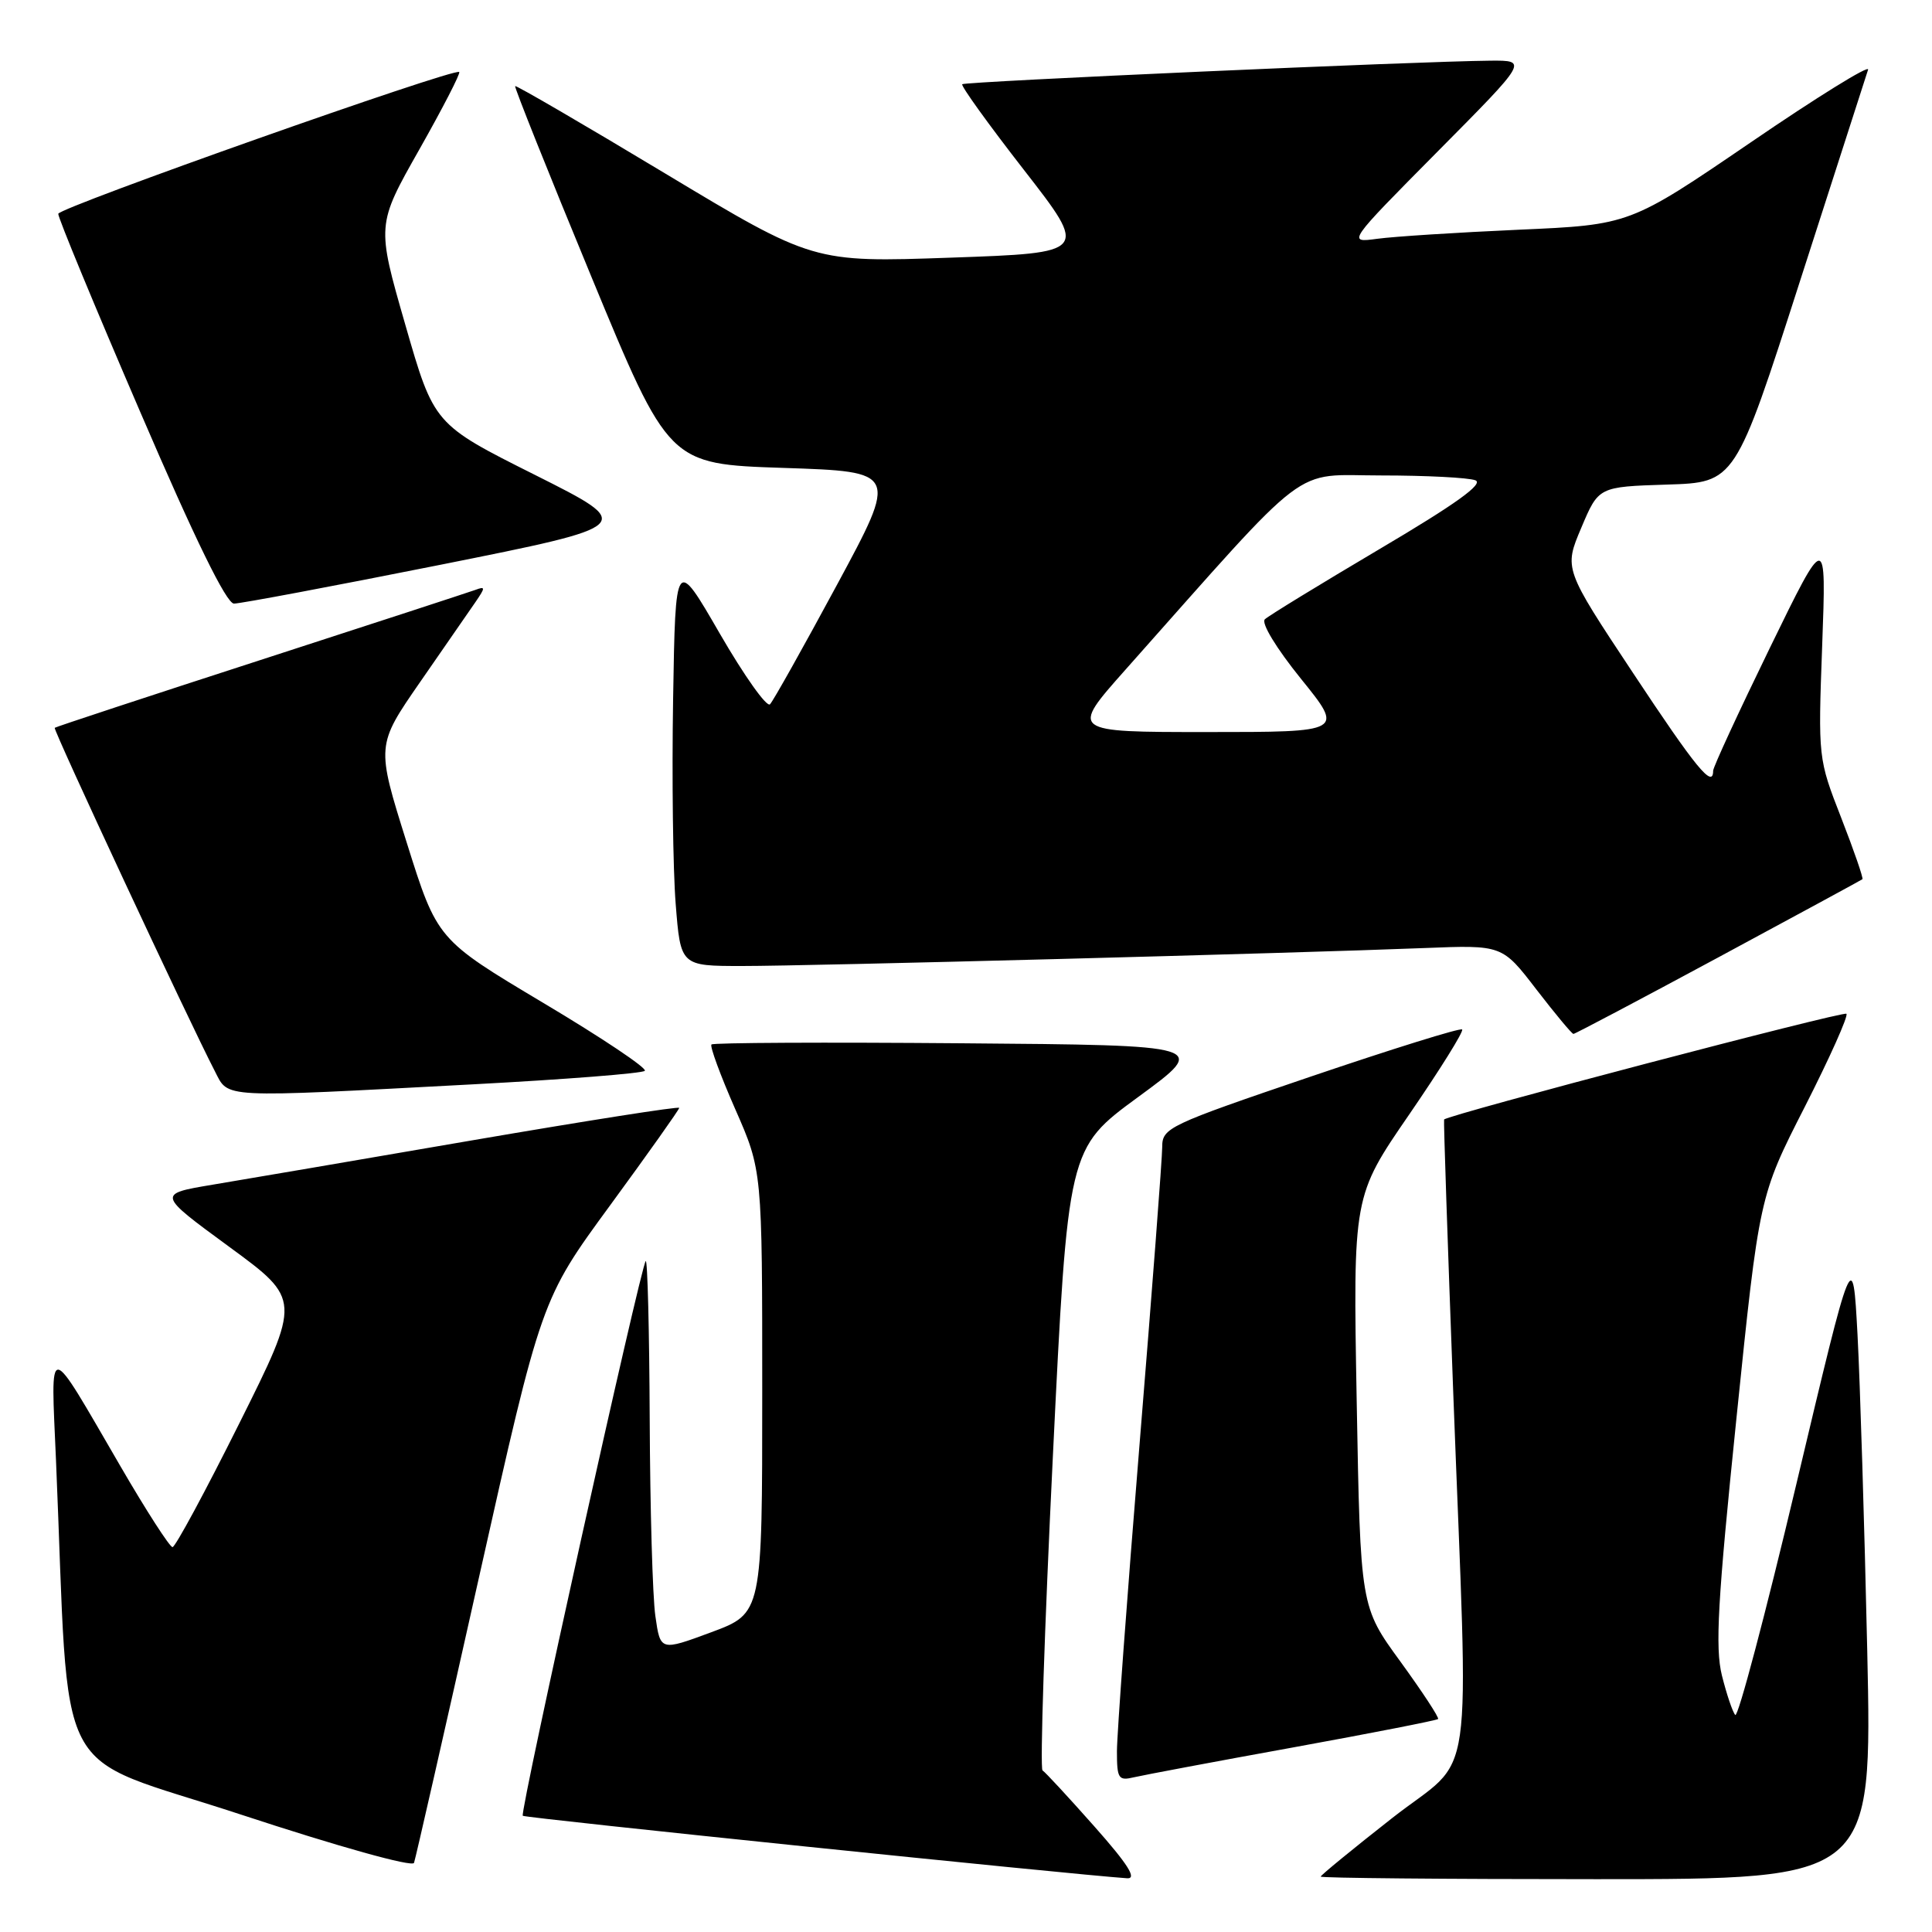 <?xml version="1.0" encoding="UTF-8" standalone="no"?>
<!DOCTYPE svg PUBLIC "-//W3C//DTD SVG 1.1//EN" "http://www.w3.org/Graphics/SVG/1.1/DTD/svg11.dtd" >
<svg xmlns="http://www.w3.org/2000/svg" xmlns:xlink="http://www.w3.org/1999/xlink" version="1.1" viewBox="0 0 256 256">
 <g >
 <path fill="currentColor"
d=" M 144.99 241.99 C 141.57 238.13 138.49 234.80 138.14 234.59 C 137.79 234.37 138.40 215.74 139.50 193.19 C 141.50 152.18 141.50 152.18 150.84 145.34 C 160.18 138.50 160.18 138.50 127.44 138.24 C 109.43 138.09 94.50 138.16 94.27 138.40 C 94.04 138.63 95.45 142.48 97.42 146.96 C 101.00 155.10 101.00 155.10 101.00 184.43 C 101.00 213.77 101.00 213.77 94.25 216.28 C 87.50 218.78 87.50 218.78 86.84 214.14 C 86.47 211.59 86.14 199.86 86.09 188.08 C 86.04 176.30 85.80 166.86 85.56 167.10 C 84.90 167.77 68.84 240.18 69.27 240.60 C 69.57 240.90 142.01 248.38 149.35 248.88 C 150.69 248.97 149.46 247.03 144.99 241.99 Z  M 247.42 218.75 C 247.05 202.11 246.47 183.25 246.13 176.84 C 245.50 165.18 245.50 165.18 238.04 196.59 C 233.94 213.86 230.29 227.65 229.93 227.24 C 229.57 226.84 228.78 224.47 228.16 222.00 C 227.25 218.32 227.60 212.14 230.08 188.00 C 233.11 158.50 233.11 158.50 239.14 146.67 C 242.45 140.16 244.94 134.60 244.66 134.33 C 244.27 133.94 191.95 147.69 191.35 148.34 C 191.27 148.43 191.82 164.70 192.56 184.50 C 194.61 238.92 195.58 232.19 184.46 240.91 C 179.26 244.99 175.00 248.48 175.00 248.66 C 175.00 248.85 191.44 249.00 211.54 249.00 C 248.08 249.00 248.08 249.00 247.42 218.75 Z  M 63.47 209.00 C 71.72 172.17 71.72 172.17 80.86 159.69 C 85.89 152.82 90.00 147.02 90.00 146.80 C 90.00 146.57 77.74 148.50 62.75 151.07 C 47.76 153.65 32.20 156.31 28.16 156.98 C 20.82 158.21 20.82 158.21 30.36 165.20 C 39.90 172.19 39.90 172.19 31.71 188.60 C 27.21 197.62 23.23 205.00 22.86 205.00 C 22.49 205.00 19.37 200.16 15.94 194.25 C 6.10 177.33 6.73 177.39 7.42 193.50 C 9.29 237.40 6.52 232.08 31.86 240.42 C 44.87 244.70 54.65 247.43 54.86 246.84 C 55.06 246.28 58.94 229.25 63.47 209.00 Z  M 171.36 231.54 C 181.74 229.65 190.37 227.96 190.55 227.78 C 190.73 227.61 188.48 224.19 185.57 220.18 C 180.26 212.90 180.26 212.90 179.77 185.70 C 179.28 158.50 179.28 158.50 186.73 147.67 C 190.82 141.71 193.98 136.65 193.74 136.41 C 193.51 136.17 184.47 138.99 173.66 142.66 C 154.78 149.08 154.00 149.45 154.00 151.98 C 154.00 153.43 152.65 171.14 151.00 191.33 C 149.35 211.53 148.00 229.85 148.00 232.05 C 148.00 235.68 148.20 235.99 150.25 235.50 C 151.49 235.21 160.99 233.42 171.36 231.54 Z  M 62.67 143.68 C 74.86 143.03 85.11 142.23 85.44 141.89 C 85.78 141.55 79.73 137.50 71.99 132.89 C 57.93 124.50 57.93 124.50 53.89 111.64 C 49.85 98.78 49.85 98.78 55.67 90.37 C 58.88 85.75 62.17 80.98 63.00 79.78 C 64.33 77.84 64.33 77.66 63.00 78.16 C 62.17 78.46 49.35 82.65 34.50 87.46 C 19.65 92.27 7.39 96.31 7.25 96.44 C 7.01 96.66 25.00 135.24 28.46 141.92 C 30.34 145.56 28.77 145.48 62.67 143.68 Z  M 227.68 126.86 C 238.03 121.28 246.63 116.62 246.78 116.50 C 246.93 116.38 245.67 112.73 243.98 108.39 C 240.91 100.52 240.90 100.47 241.45 85.50 C 242.00 70.50 242.00 70.50 234.50 85.88 C 230.38 94.34 227.00 101.65 227.00 102.13 C 227.00 104.55 224.72 101.77 216.37 89.15 C 207.23 75.36 207.23 75.36 209.53 69.93 C 211.82 64.50 211.82 64.50 220.87 64.21 C 229.93 63.93 229.93 63.93 238.52 37.21 C 243.24 22.52 247.30 9.93 247.53 9.23 C 247.76 8.53 240.75 12.87 231.96 18.88 C 215.96 29.79 215.96 29.79 201.23 30.44 C 193.13 30.80 184.70 31.34 182.50 31.64 C 178.50 32.18 178.50 32.18 190.48 20.09 C 202.47 8.00 202.47 8.00 197.48 8.04 C 187.89 8.12 127.87 10.80 127.50 11.16 C 127.30 11.37 130.98 16.48 135.68 22.52 C 144.22 33.50 144.22 33.50 125.99 34.14 C 107.76 34.78 107.76 34.78 88.13 22.98 C 77.33 16.48 68.39 11.28 68.26 11.41 C 68.13 11.54 72.65 22.86 78.32 36.57 C 88.62 61.50 88.62 61.50 103.81 62.00 C 118.99 62.50 118.99 62.50 110.90 77.50 C 106.45 85.75 102.46 92.87 102.03 93.32 C 101.61 93.77 98.62 89.56 95.38 83.96 C 89.50 73.79 89.50 73.79 89.19 92.65 C 89.02 103.02 89.17 115.21 89.53 119.75 C 90.18 128.00 90.18 128.00 98.34 128.00 C 107.00 128.01 171.46 126.31 188.77 125.62 C 199.05 125.21 199.05 125.21 203.58 131.11 C 206.08 134.35 208.28 137.00 208.49 137.00 C 208.69 137.00 217.33 132.44 227.68 126.86 Z  M 58.39 74.83 C 84.28 69.65 84.28 69.65 70.89 62.93 C 57.50 56.22 57.50 56.22 53.70 43.01 C 49.90 29.81 49.90 29.81 55.55 19.83 C 58.65 14.35 61.04 9.72 60.85 9.54 C 60.21 8.96 7.81 27.49 7.72 28.33 C 7.67 28.79 12.55 40.59 18.57 54.56 C 25.86 71.52 30.00 79.97 31.00 79.98 C 31.82 79.99 44.15 77.67 58.39 74.83 Z  M 149.12 88.75 C 174.10 60.65 171.00 63.00 183.03 63.00 C 188.97 63.00 194.58 63.29 195.49 63.64 C 196.66 64.08 192.93 66.77 182.82 72.74 C 174.95 77.40 168.09 81.59 167.60 82.06 C 167.08 82.54 169.11 85.89 172.39 89.95 C 178.09 97.00 178.09 97.00 159.94 97.00 C 141.79 97.00 141.79 97.00 149.12 88.75 Z "/>
</g>
</svg>